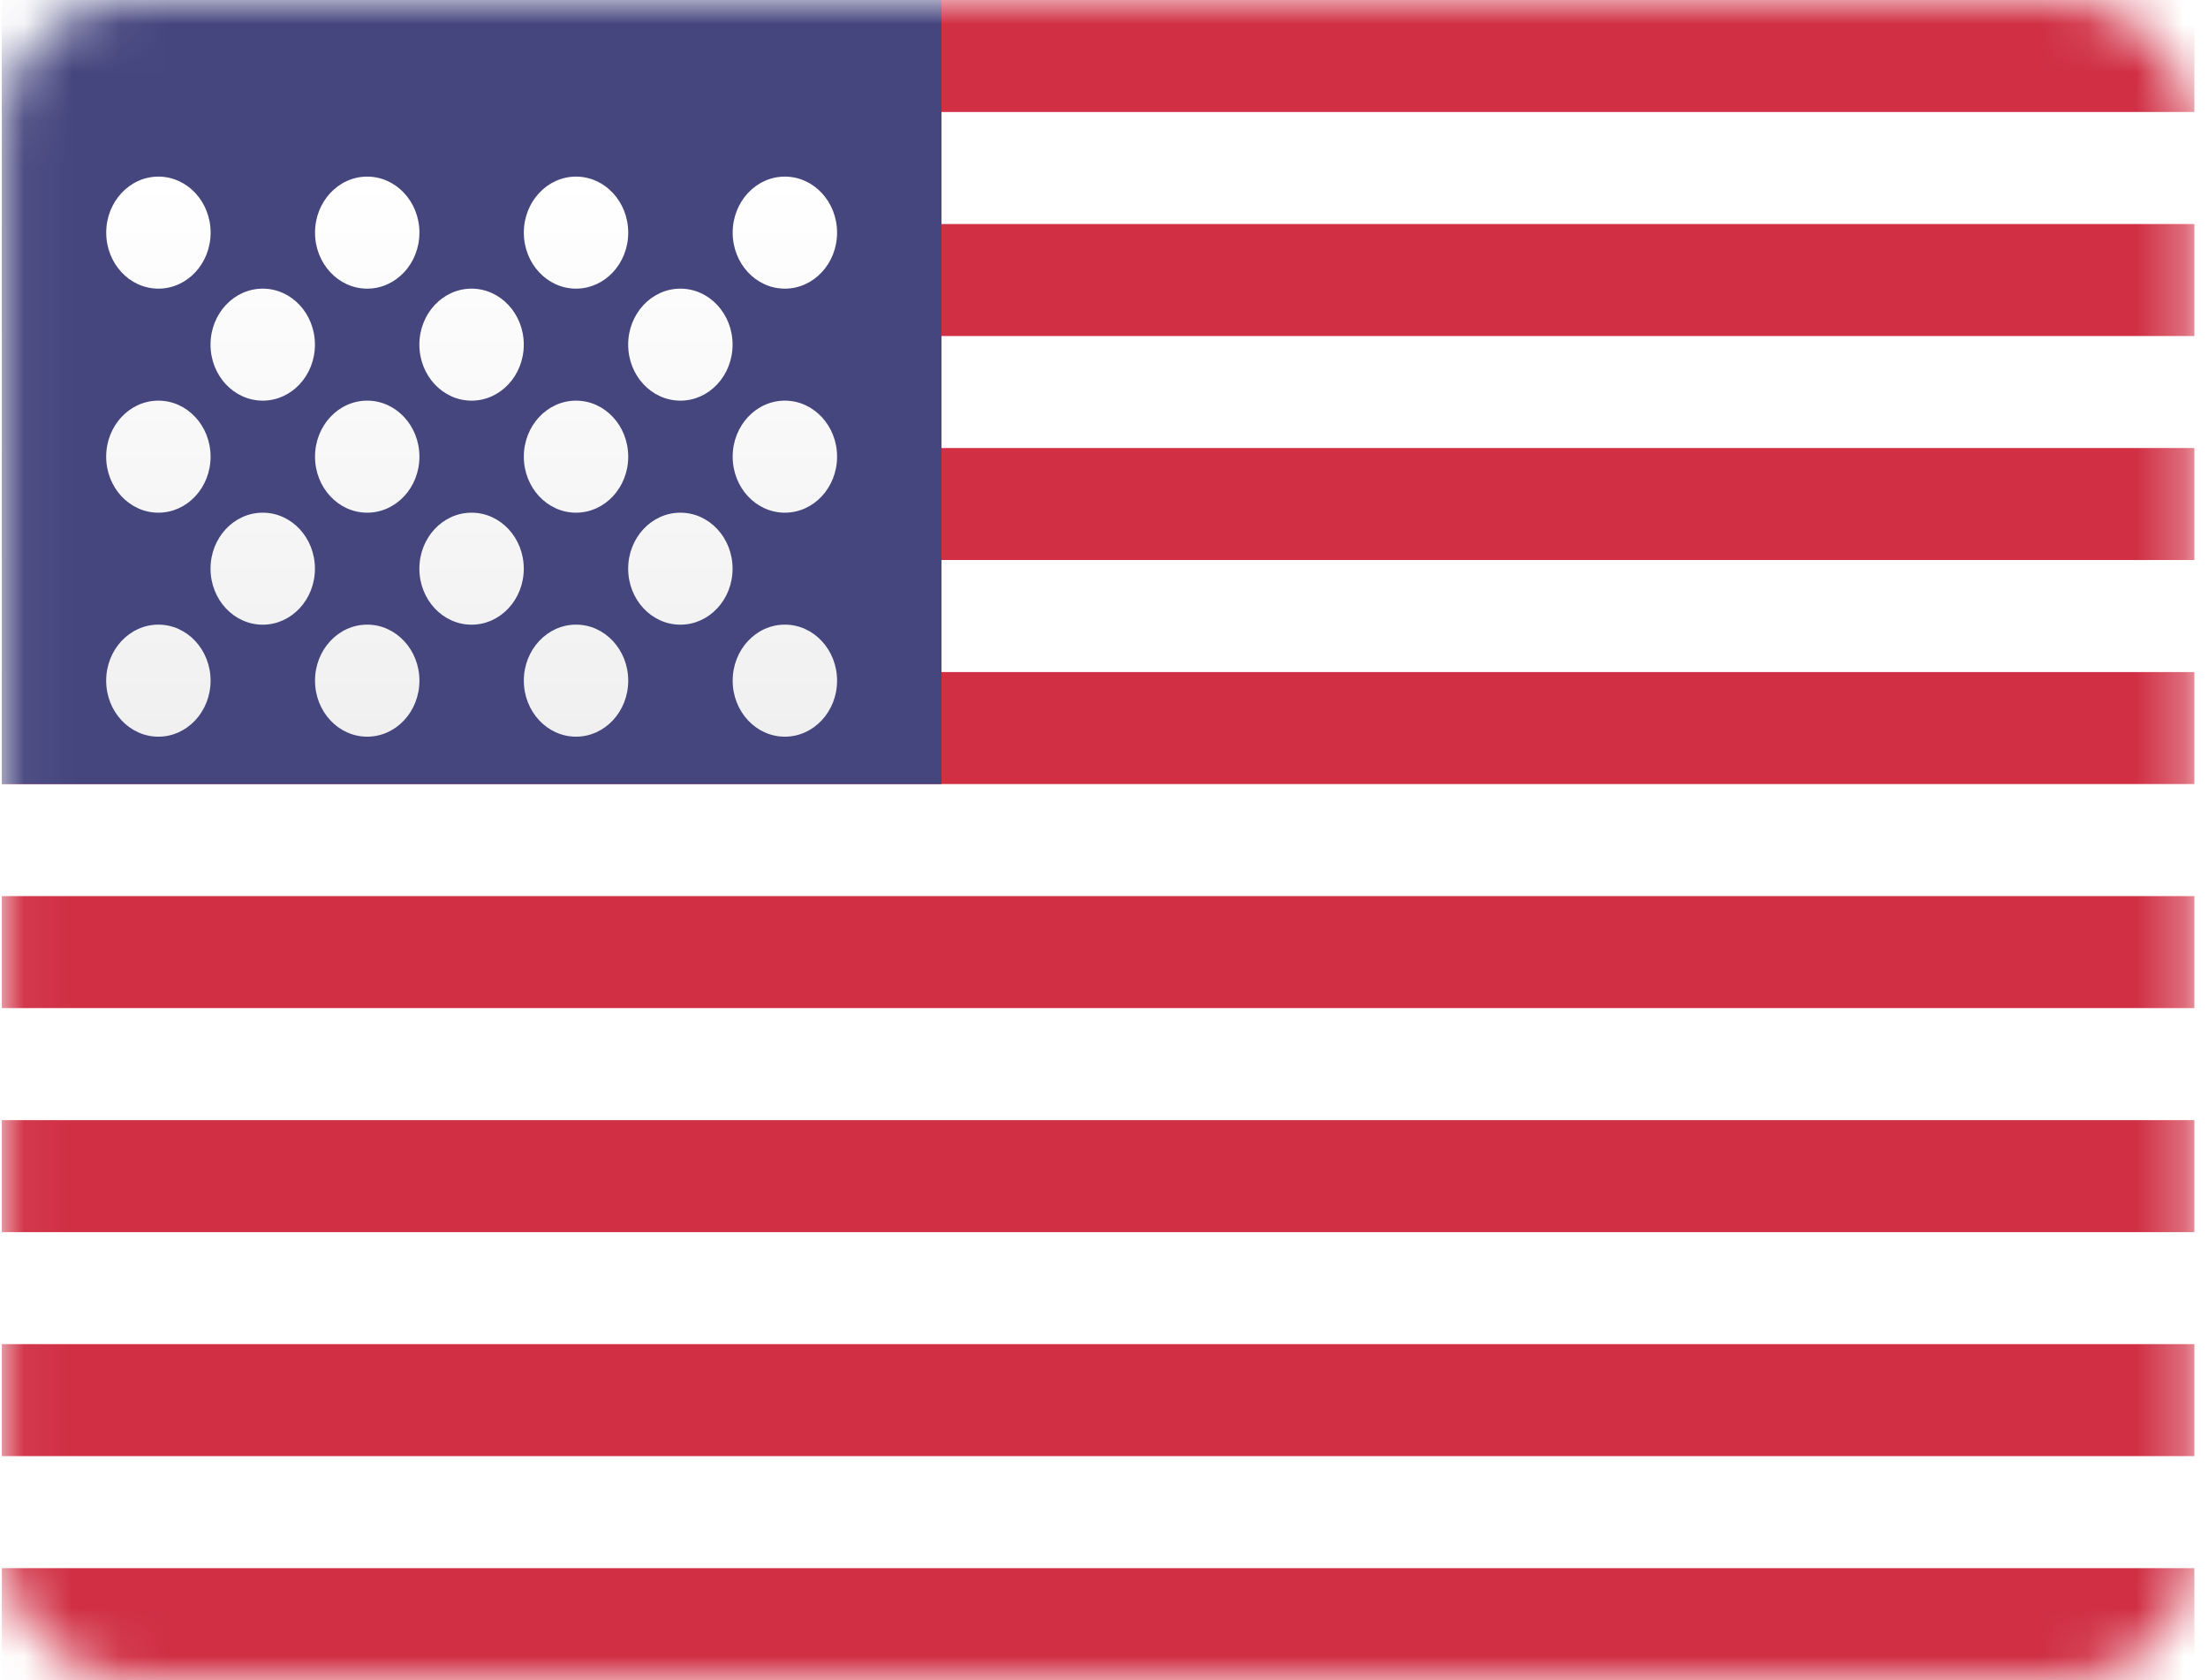 <svg width="46" height="35" viewBox="0 0 46 35" fill="none" xmlns="http://www.w3.org/2000/svg">
<rect x="0.038" width="45.678" height="35" rx="2.692" fill="white"/>
<mask id="mask0" mask-type="alpha" maskUnits="userSpaceOnUse" x="0" y="0" width="46" height="35">
<rect x="0.038" width="45.678" height="35" rx="2.692" fill="white"/>
</mask>
<g mask="url(#mask0)">
<path fill-rule="evenodd" clip-rule="evenodd" d="M45.716 0H0.038V2.333H45.716V0ZM45.716 4.667H0.038V7H45.716V4.667ZM0.038 9.333H45.716V11.666H0.038V9.333ZM45.716 14H0.038V16.333H45.716V14ZM0.038 18.667H45.716V21H0.038V18.667ZM45.716 23.334H0.038V25.667H45.716V23.334ZM0.038 28H45.716V30.333H0.038V28ZM45.716 32.667H0.038V35H45.716V32.667Z" fill="#D02F44"/>
<rect x="0.038" width="19.576" height="16.333" fill="#46467F"/>
<g filter="url(#filter0_d)">
<path fill-rule="evenodd" clip-rule="evenodd" d="M4.388 3.5C4.388 4.144 3.901 4.667 3.3 4.667C2.7 4.667 2.213 4.144 2.213 3.5C2.213 2.856 2.7 2.333 3.3 2.333C3.901 2.333 4.388 2.856 4.388 3.5ZM8.738 3.5C8.738 4.144 8.251 4.667 7.65 4.667C7.049 4.667 6.563 4.144 6.563 3.5C6.563 2.856 7.049 2.333 7.65 2.333C8.251 2.333 8.738 2.856 8.738 3.5ZM12.001 4.667C12.601 4.667 13.088 4.144 13.088 3.5C13.088 2.856 12.601 2.333 12.001 2.333C11.4 2.333 10.913 2.856 10.913 3.5C10.913 4.144 11.4 4.667 12.001 4.667ZM17.439 3.5C17.439 4.144 16.952 4.667 16.351 4.667C15.75 4.667 15.264 4.144 15.264 3.5C15.264 2.856 15.75 2.333 16.351 2.333C16.952 2.333 17.439 2.856 17.439 3.5ZM5.474 7C6.074 7 6.561 6.478 6.561 5.833C6.561 5.189 6.074 4.667 5.474 4.667C4.873 4.667 4.386 5.189 4.386 5.833C4.386 6.478 4.873 7 5.474 7ZM10.912 5.833C10.912 6.478 10.425 7 9.824 7C9.224 7 8.737 6.478 8.737 5.833C8.737 5.189 9.224 4.667 9.824 4.667C10.425 4.667 10.912 5.189 10.912 5.833ZM14.175 7C14.775 7 15.262 6.478 15.262 5.833C15.262 5.189 14.775 4.667 14.175 4.667C13.574 4.667 13.087 5.189 13.087 5.833C13.087 6.478 13.574 7 14.175 7ZM17.439 8.167C17.439 8.811 16.952 9.334 16.351 9.334C15.75 9.334 15.264 8.811 15.264 8.167C15.264 7.523 15.75 7 16.351 7C16.952 7 17.439 7.523 17.439 8.167ZM12.001 9.334C12.601 9.334 13.088 8.811 13.088 8.167C13.088 7.523 12.601 7 12.001 7C11.4 7 10.913 7.523 10.913 8.167C10.913 8.811 11.4 9.334 12.001 9.334ZM8.738 8.167C8.738 8.811 8.251 9.334 7.65 9.334C7.049 9.334 6.563 8.811 6.563 8.167C6.563 7.523 7.049 7 7.65 7C8.251 7 8.738 7.523 8.738 8.167ZM3.3 9.334C3.9 9.334 4.387 8.811 4.387 8.167C4.387 7.523 3.9 7 3.3 7C2.699 7 2.212 7.523 2.212 8.167C2.212 8.811 2.699 9.334 3.3 9.334ZM6.561 10.5C6.561 11.145 6.074 11.667 5.474 11.667C4.873 11.667 4.386 11.145 4.386 10.5C4.386 9.856 4.873 9.334 5.474 9.334C6.074 9.334 6.561 9.856 6.561 10.5ZM9.824 11.667C10.425 11.667 10.912 11.145 10.912 10.5C10.912 9.856 10.425 9.334 9.824 9.334C9.224 9.334 8.737 9.856 8.737 10.5C8.737 11.145 9.224 11.667 9.824 11.667ZM15.262 10.5C15.262 11.145 14.775 11.667 14.175 11.667C13.574 11.667 13.087 11.145 13.087 10.5C13.087 9.856 13.574 9.334 14.175 9.334C14.775 9.334 15.262 9.856 15.262 10.5ZM16.351 14C16.952 14 17.439 13.477 17.439 12.833C17.439 12.189 16.952 11.666 16.351 11.666C15.75 11.666 15.264 12.189 15.264 12.833C15.264 13.477 15.75 14 16.351 14ZM13.088 12.833C13.088 13.477 12.601 14 12.001 14C11.4 14 10.913 13.477 10.913 12.833C10.913 12.189 11.4 11.666 12.001 11.666C12.601 11.666 13.088 12.189 13.088 12.833ZM7.65 14C8.251 14 8.738 13.477 8.738 12.833C8.738 12.189 8.251 11.666 7.65 11.666C7.049 11.666 6.563 12.189 6.563 12.833C6.563 13.477 7.049 14 7.65 14ZM4.387 12.833C4.387 13.477 3.9 14 3.3 14C2.699 14 2.212 13.477 2.212 12.833C2.212 12.189 2.699 11.666 3.3 11.666C3.9 11.666 4.387 12.189 4.387 12.833Z" fill="url(#paint0_linear)"/>
</g>
</g>
<defs>
<filter id="filter0_d" x="2.212" y="2.333" width="15.226" height="13.012" filterUnits="userSpaceOnUse" color-interpolation-filters="sRGB">
<feFlood flood-opacity="0" result="BackgroundImageFix"/>
<feColorMatrix in="SourceAlpha" type="matrix" values="0 0 0 0 0 0 0 0 0 0 0 0 0 0 0 0 0 0 127 0"/>
<feOffset dy="1.346"/>
<feColorMatrix type="matrix" values="0 0 0 0 0 0 0 0 0 0 0 0 0 0 0 0 0 0 0.06 0"/>
<feBlend mode="normal" in2="BackgroundImageFix" result="effect1_dropShadow"/>
<feBlend mode="normal" in="SourceGraphic" in2="effect1_dropShadow" result="shape"/>
</filter>
<linearGradient id="paint0_linear" x1="2.212" y1="2.333" x2="2.212" y2="14" gradientUnits="userSpaceOnUse">
<stop stop-color="white"/>
<stop offset="1" stop-color="#F0F0F0"/>
</linearGradient>
</defs>
</svg>
